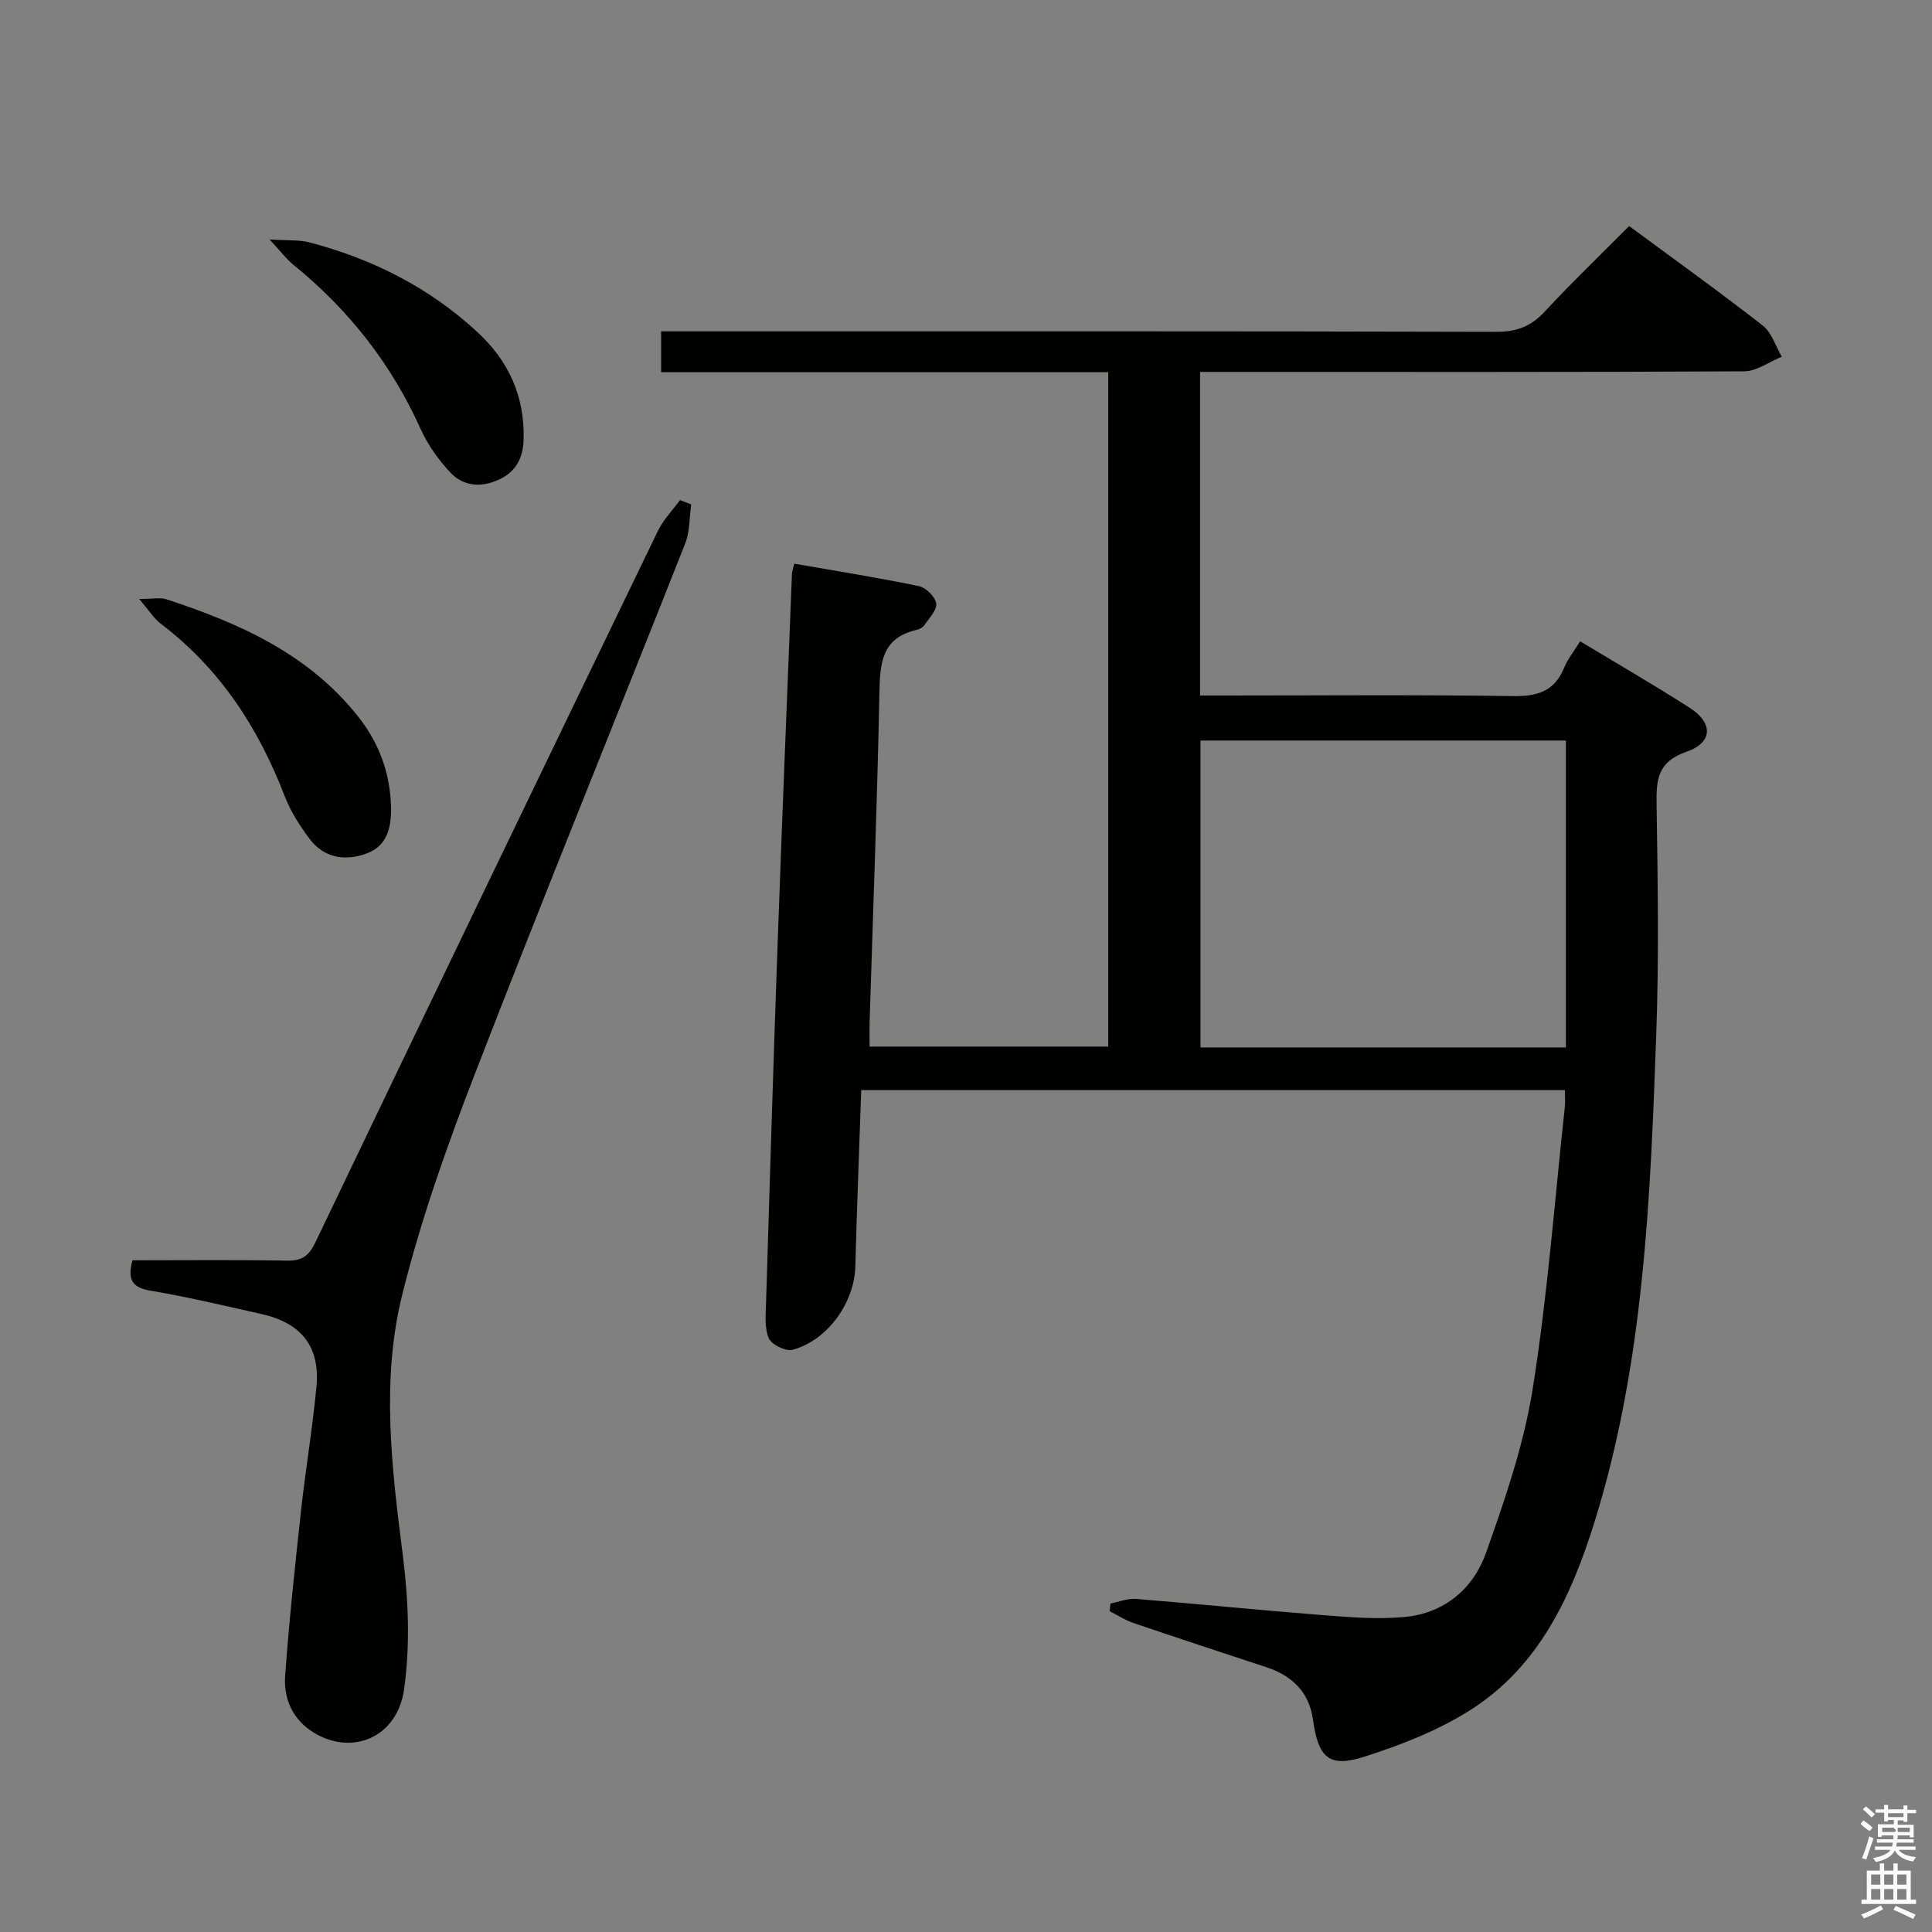 <svg enable-background="new 0 0 400 400" viewBox="0 0 400 400" xmlns="http://www.w3.org/2000/svg"><rect x="0" y="0" width="400" height="400" fill="#808080" stroke="none"/><path d="m385.2 377.6.6-.7c.6.4 1.3.9 1.9 1.5l-.6.7c-.8-.5-1.4-1-1.9-1.5zm.3 7.1c.6-1.4 1.1-2.9 1.5-4.5.3.1.6.3.9.4-.5 1.4-1 2.9-1.5 4.4zm.2-10.1.6-.6c.7.5 1.3 1.1 1.9 1.6l-.7.7c-.6-.6-1.2-1.2-1.8-1.7zm8.4-.8h.8v.9h1.8v.7h-1.8v1.8h-.8v-.3h-1.2v.9h3.3v2.6h-.8v-.4h-2.5c0 .3 0 .6-.1.8h3.4v.7h-3.5c0 .3-.1.6-.1.8h4v.7h-3.5c.7.9 1.9 1.3 3.6 1.5-.2.2-.4.5-.6.9-1.9-.3-3.2-1.1-3.8-2.3-.5 1.1-1.8 2-3.9 2.4-.2-.3-.4-.5-.6-.8 1.9-.4 3.1-.9 3.6-1.7h-3.2v-.7h3.5c.1-.2.1-.5.2-.8h-3.3v-.7h3.4c0-.2 0-.5 0-.8h-2.4v.3h-.8v-2.6h3.3v-.9h-1.2v.3h-.8v-1.8h-1.8v-.7h1.8v-.9h.8v.9h3.2zm-4.4 5.5h2.4c1-.3 0-.6 0-.9h-2.4zm1.2-3.1h3.2v-.8h-3.2zm4.4 2.2h-2.4v.9h2.5v-.9z" fill="#fafafb"/><path d="m389.2 385.8h.9v1.5h1.9v-1.5h.9v1.5h2.7v6h1.1v.9h-11.3v-.9h1.1v-6h2.7zm.2 8.7.5.8c-1.2.6-2.5 1.3-4 1.9-.2-.3-.3-.6-.6-.8 1.6-.6 3-1.3 4.1-1.9zm-2-4.3h1.9v-2.1h-1.9zm0 3.1h1.9v-2.2h-1.9zm2.7-3.1h1.9v-2.1h-1.9zm0 3.1h1.9v-2.2h-1.9zm2.4 1.3c1.4.6 2.7 1.2 4.1 1.8l-.5.9c-1.5-.7-2.8-1.4-4.1-1.9zm2.2-6.5h-1.9v2.1h1.9zm-1.9 5.2h1.9v-2.2h-1.9z" fill="#fafafb"/><g fill="#010100"><path d="m323.99 225.7c-48.7 0-96.95 0-145.68 0-.42 12.35-.91 24.44-1.22 36.52-.19 7.42-5.71 15.29-13 17.24-1.4.37-4.32-1.05-4.9-2.36-.93-2.1-.66-4.82-.59-7.26.76-24.95 1.52-49.9 2.41-74.84.91-25.43 1.96-50.86 2.96-76.29.02-.48.22-.95.48-2.01 8.6 1.51 17.22 2.87 25.76 4.64 1.47.3 3.38 2.17 3.62 3.58.23 1.31-1.42 3-2.38 4.43-.34.51-1.04.93-1.65 1.06-7.33 1.65-7.61 7-7.73 13.18-.45 22.62-1.32 45.24-2.02 67.85-.05 1.64-.01 3.28-.01 5.24h49.41c0-46.33 0-92.71 0-139.62-30.83 0-61.56 0-92.57 0 0-2.95 0-5.35 0-8.46h6.52c55.49 0 110.98-.05 166.46.1 4.21.01 7.17-1.17 10-4.23 5.54-5.98 11.44-11.63 17.44-17.67 9.38 6.93 18.67 13.59 27.67 20.61 1.85 1.45 2.65 4.26 3.93 6.44-2.6 1.06-5.2 3.02-7.8 3.03-35.49.19-70.99.12-106.48.12-1.96 0-3.92 0-6.16 0v67h5.29c19.83 0 39.66-.18 59.49.12 5.07.08 8.6-.99 10.6-5.88.74-1.81 2.03-3.39 3.31-5.47 7.73 4.67 15.31 9.04 22.68 13.77 4.9 3.14 4.83 7.21-.67 9.11-6.03 2.08-6.26 5.82-6.18 10.97.24 15.83.5 31.67-.07 47.48-1.22 34.04-2.53 68.12-12.79 101.03-4.79 15.36-11.46 29.79-25.52 38.8-6.73 4.31-14.49 7.34-22.16 9.79-7.31 2.34-9.52.15-10.61-7.71-.8-5.75-4.37-9.11-9.72-10.86-9.16-3.01-18.32-6.02-27.45-9.13-1.72-.58-3.28-1.62-4.92-2.45.06-.53.11-1.05.17-1.58 1.77-.34 3.57-1.09 5.3-.95 12.92 1.04 25.81 2.35 38.74 3.36 5.63.44 11.36.91 16.95.37 8.16-.79 14.13-5.85 16.76-13.26 3.93-11.07 7.82-22.38 9.66-33.92 3.08-19.33 4.54-38.91 6.66-58.39.11-.97.01-1.97.01-3.5zm.21-8.84c0-21.52 0-42.55 0-63.54-25.45 0-50.52 0-75.65 0v63.54z"/><path d="m27.42 260.93c10.72 0 21.36-.12 31.99.07 3.11.06 4.52-.94 5.9-3.81 23.52-49.15 47.19-98.23 70.91-147.29 1.12-2.31 3.03-4.25 4.57-6.36.77.3 1.55.6 2.32.89-.39 2.71-.27 5.62-1.25 8.1-14.46 36.6-29.32 73.05-43.52 109.76-5.79 14.96-11.2 30.2-15.06 45.75-4.42 17.8-2.17 35.97.13 54.05 1.16 9.12 1.53 18.63.25 27.68-1.42 9.98-10.74 13.79-18.65 8.98-4.43-2.69-6.33-7.03-5.97-11.89.83-11.4 2.05-22.77 3.29-34.14.94-8.58 2.39-17.1 3.19-25.68.76-8.24-3.14-13.13-11.36-14.98-7.61-1.7-15.2-3.52-22.88-4.82-3.7-.6-5.01-2.06-3.86-6.31z"/><path d="m28.81 124.01c2.81 0 4.34-.36 5.62.06 15.19 4.97 29.52 11.34 39.8 24.39 4.28 5.43 6.5 11.57 6.72 18.38.13 4.11-.59 8.27-5.1 9.89-4.4 1.58-8.73.94-11.71-3-2.08-2.75-4-5.77-5.23-8.97-5.44-14.12-13.39-26.34-25.58-35.59-1.46-1.1-2.47-2.78-4.52-5.16z"/><path d="m55.81 49.58c3.81.25 6.13.04 8.25.6 13.06 3.43 24.83 9.35 34.81 18.6 6.45 5.98 9.77 13.25 9.54 22.14-.1 3.89-1.55 6.73-5.12 8.38-3.69 1.7-7.38 1.41-10.1-1.52-2.44-2.62-4.64-5.71-6.11-8.97-6.07-13.48-14.9-24.71-26.34-33.99-1.45-1.18-2.59-2.73-4.93-5.24z"/></g></svg>